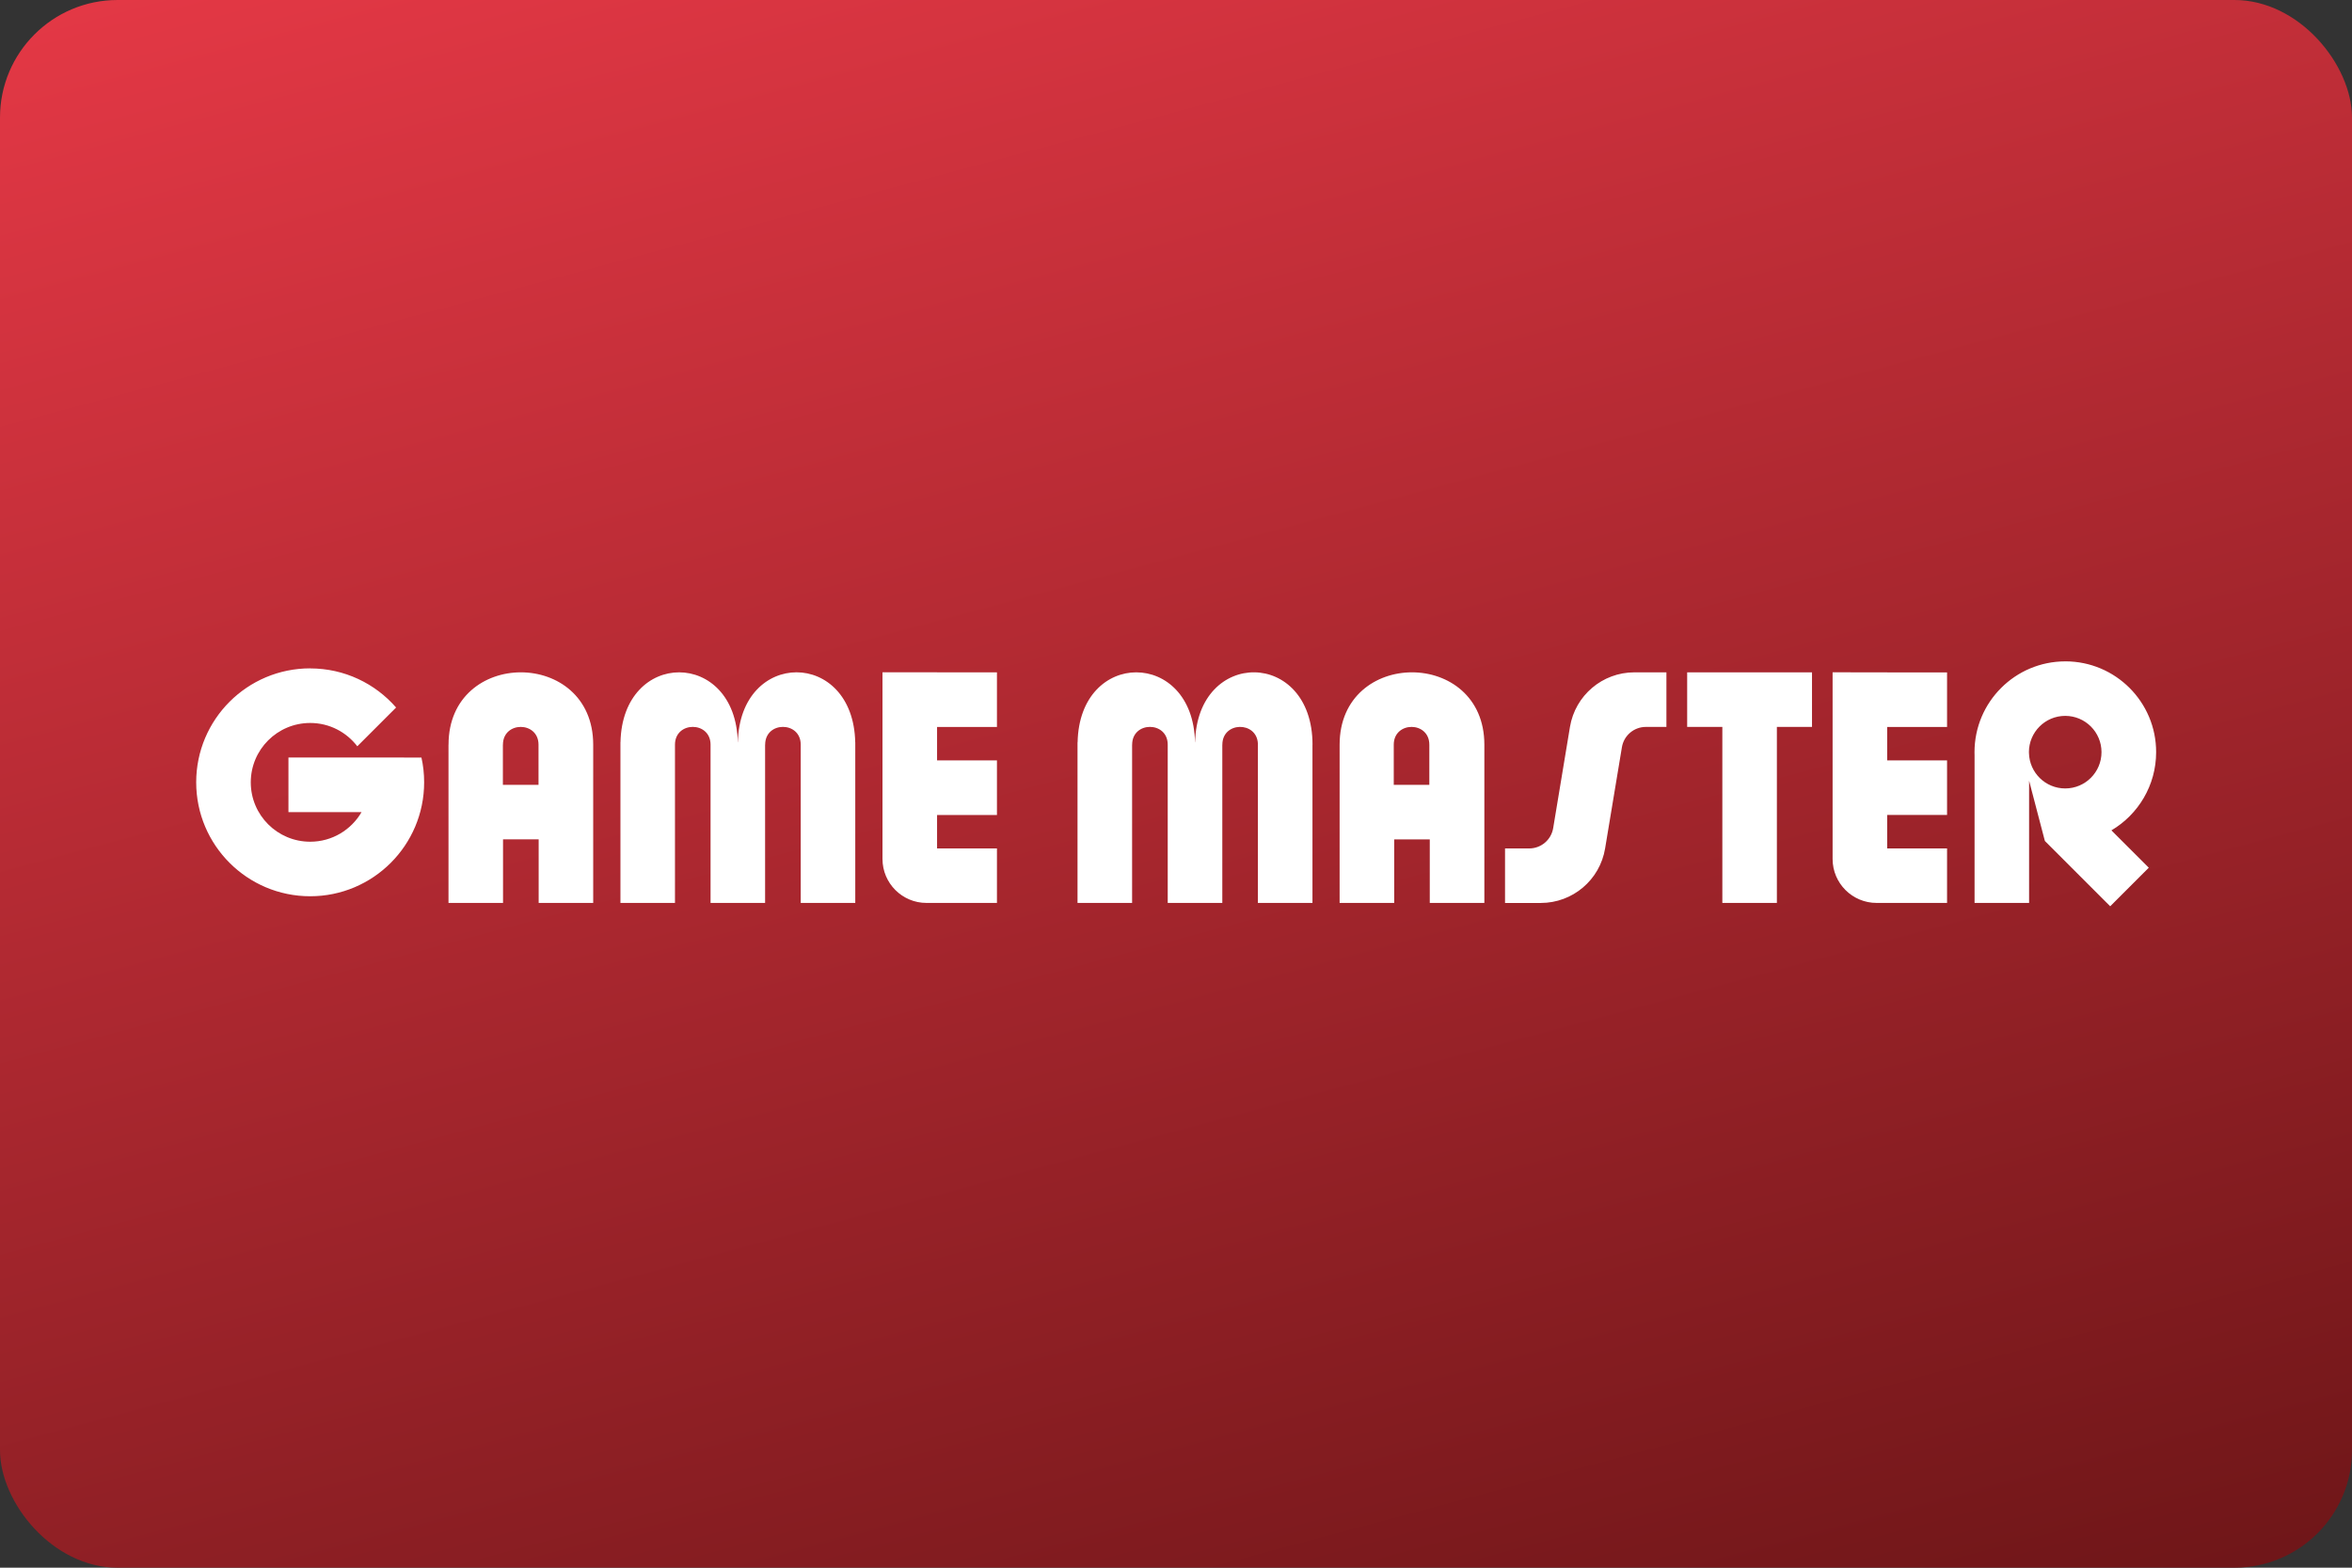 <svg width="480" height="320" version="1.1" viewBox="0 0 480 320" xml:space="preserve" xmlns="http://www.w3.org/2000/svg" xmlns:xlink="http://www.w3.org/1999/xlink"><rect x="0" y="0" width="480" height="320" fill="#333333" stroke="none"/><defs><linearGradient id="a" x1="277.8" x2="128.3" y1="461.1" y2="-96.7" gradientUnits="userSpaceOnUse"><stop stop-color="#570f0f" offset="0"/><stop stop-color="#f53d4c" offset="1"/></linearGradient></defs><rect id="b" width="480" height="320" ry="24" fill="url(#a)"/><path d="m421.5 135c-10.24 0-18.54 8.301-18.54 18.54 0 0.204 5e-3 0.407 0.012 0.609v30.16h11.13v-24.95l3.197 12.22c6e-3 1e-3 0.012 3e-3 0.018 4e-3l0.025 0.1 13.31 13.31 7.875-7.875-7.627-7.621c5.461-3.227 9.127-9.171 9.127-15.97 0.01-10.23-8.291-18.53-18.53-18.53zm-358.2 1.426c-12.84 0-23.26 10.42-23.26 23.26 0 12.84 10.42 23.26 23.26 23.26 12.84 0 23.26-10.42 23.26-23.26 0-1.74-0.186-3.428-0.551-5.053h-3.561v-4e-3h-23.58v11.14h14.92c-2.099 3.612-6.001 6.045-10.48 6.045-6.698 0-12.13-5.427-12.13-12.12s5.429-12.12 12.13-12.12c3.927 0 7.394 1.874 9.613 4.76l7.918-7.916c-4.261-4.886-10.53-7.98-17.53-7.98zm116.8 0.803v38.1c0 4.958 4.02 8.979 8.979 8.979h14.38v-11.13h-12.22v-6.822h12.22v-11.14h-12.22v-6.83h12.22v-11.14h-12.22v-0.014zm193.9 0v38.1c0 4.958 4.022 8.979 8.98 8.979h14.38v-11.13h-12.22v-6.83h12.22v-11.13h-12.22v-6.832h12.22v-11.13h-12.22v-8e-3zm-267.7 8e-3c-7.384 0-14.77 4.924-14.76 14.77h-0.01v32.3h11.13v-12.98h7.271v12.98h11.13v-32.3c0-9.849-7.385-14.77-14.77-14.77zm32.3 0c-5.894 0-11.78 4.767-11.97 14.29h-0.01v32.78h11.13v-32.3c0-4.844 7.262-4.844 7.262 0v32.3h11.13v-32.3h0.012c0-4.844 7.26-4.844 7.26 0v32.3h11.13v-32.78h-8e-3c-0.385-19.06-23.57-19.06-23.95 0h-0.019c-0.193-9.528-6.081-14.29-11.97-14.29zm93.29 0c-5.895 0-11.79 4.767-11.97 14.29h-0.019v32.78h11.14v-32.3h0.01c0-4.844 7.26-4.844 7.26 0v32.3h11.14v-32.3h0.01c0-4.761 7.01-4.839 7.25-0.24v32.54h11.14v-32.3h0.01c0-19.54-23.57-19.69-23.96-0.478h-0.019c-0.193-9.528-6.084-14.29-11.98-14.29zm56.27 0c-7.383 0-14.77 4.924-14.77 14.77v32.3h11.14v-12.97h7.26v12.97h11.14v-32.3c0-9.849-7.383-14.77-14.77-14.77zm45.38 2e-3c-6.511 0-12.07 4.709-13.14 11.14l-3.426 20.66c-0.396 2.385-2.46 4.146-4.887 4.146h-4.938v11.13h7.293c6.511 0 12.07-4.708 13.13-11.13l3.428-20.66c0.396-2.385 2.458-4.146 4.885-4.146h4.199v-11.14zm10.78 4e-3v11.14h7.178v35.93h11.13v-35.93h7.168v-11.14zm77.15 8.883c4.094 0 7.406 3.312 7.406 7.406 0 4.094-3.312 7.406-7.406 7.406-4.016 0-7.29-3.206-7.396-7.207v-0.189h-0.01v-0.01c0-4.083 3.312-7.406 7.406-7.406zm-315.2 2.252c1.815 0 3.631 1.211 3.631 3.633v8.189h-7.271v-8.189h0.01c0-2.422 1.816-3.633 3.631-3.633zm181.8 0c1.815 0 3.629 1.211 3.629 3.633v8.193h-7.26v-8.193c0-2.422 1.816-3.633 3.631-3.633z" fill="#fff"/></svg>
